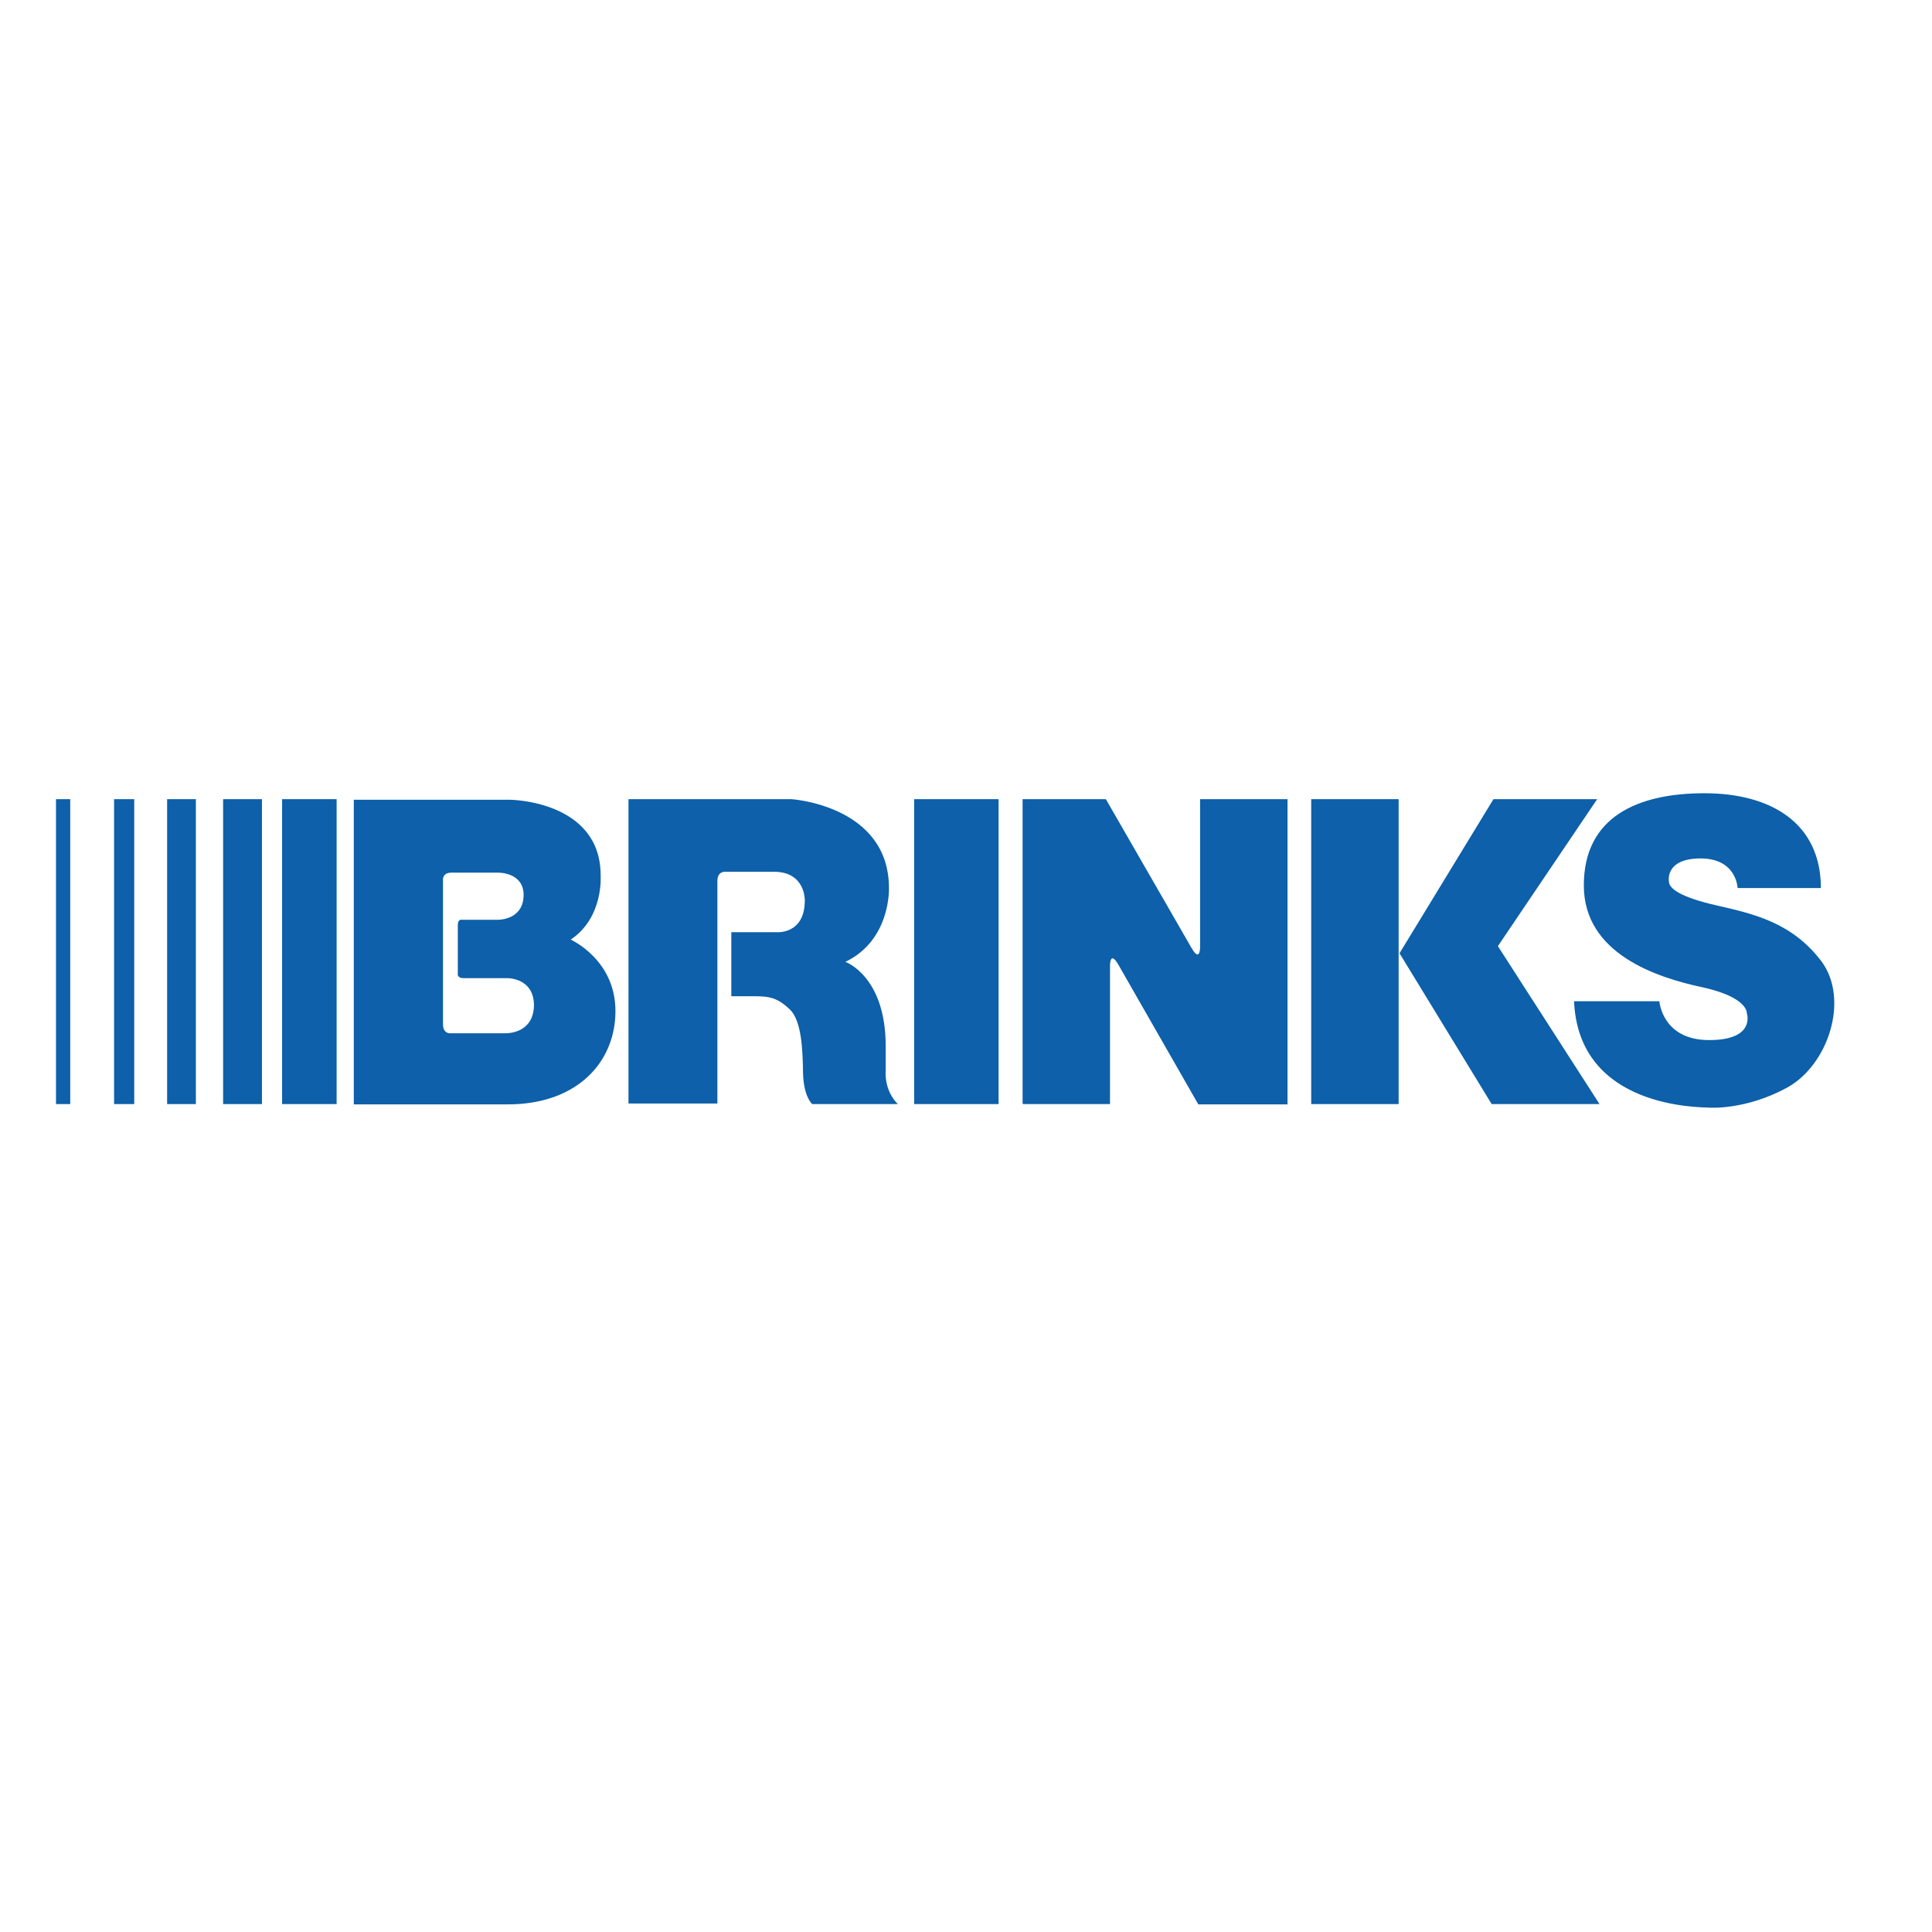 <?xml version="1.0" encoding="utf-8"?>
<!-- Generator: Adobe Illustrator 19.2.1, SVG Export Plug-In . SVG Version: 6.00 Build 0)  -->
<svg version="1.1" id="layer" xmlns="http://www.w3.org/2000/svg" xmlns:xlink="http://www.w3.org/1999/xlink" x="0px" y="0px"
	 viewBox="0 0 652 652" style="enable-background:new 0 0 652 652;" xml:space="preserve">
<style type="text/css">
	.st0{fill:#0D60A9;}
</style>
<g>
	<path class="st0" d="M531.2,337.9h28.8c0,0,0.9,13.1,16.8,13.1c15.9,0,12.7-9.1,12.7-9.1s0.5-5.3-14.9-8.7
		c-15.5-3.3-40.1-11.3-40.1-34.4c0-23.1,18.1-31.1,40.7-31.1c22.5,0,39.3,10.1,39.3,32h-28.1c0,0-0.3-10-12.5-10s-11.1,7.9-10.3,9.1
		c0.8,1.2,3.1,3.9,15.9,6.8c12.8,2.9,25.3,5.9,35.1,18.7c9.7,12.9,2.4,35.2-11.6,42.8c-14,7.6-26.1,6.7-26.1,6.7
		C573.8,373.6,532.8,374.2,531.2,337.9L531.2,337.9z"/>
	<polygon class="st0" points="505.5,319.3 539.8,372.6 503.4,372.6 472.3,321.7 504,269.7 539,269.7 	"/>
	<path class="st0" d="M345.3,372.6h29.3V326c0,0-0.1-5.6,2.9-0.3l26.9,47h30.1v-103h-29.5v49.8c0,0,0.1,5.6-2.9,0.4l-28.9-50.2
		h-28.1v102.8H345.3z"/>
	<polygon class="st0" points="442.5,269.7 472,269.7 472,372.6 442.5,372.6 	"/>
	<polygon class="st0" points="308.5,269.7 337,269.7 337,372.6 308.5,372.6 	"/>
	<path class="st0" d="M212.1,372.6V269.7h55c0,0,32.9,2.1,32.9,30c0,0,0.7,17.5-14.7,24.9c0,0,13.6,4.8,13.6,28.4v8.4
		c0,0-0.7,6.4,4.1,11.2h-28.9c0,0-2.9-2.4-3.1-10.5c-0.1-8-0.5-17.7-4.5-21.5c-4-3.7-6.4-4.4-12-4.4h-7.7v-21.6h15.3
		c0,0,9.5,0.8,9.5-10.7c0,0,0.3-9.7-10.4-9.7h-16.4c0,0-2.7-0.3-2.7,3.1v75.1h-30V372.6z"/>
	<polygon class="st0" points="95.2,269.7 113.6,269.7 113.6,372.6 95.2,372.6 	"/>
	<polygon class="st0" points="75.3,269.7 88.4,269.7 88.4,372.6 75.3,372.6 	"/>
	<polygon class="st0" points="56.4,269.7 66.1,269.7 66.1,372.6 56.4,372.6 	"/>
	<polygon class="st0" points="38.5,269.7 45.3,269.7 45.3,372.6 38.5,372.6 	"/>
	<polygon class="st0" points="18.9,269.7 23.7,269.7 23.7,372.6 18.9,372.6 	"/>
	<path class="st0" d="M192.6,317.1c11.2-7.5,10.1-21.7,10.1-21.7c0-25.2-30.5-25.5-30.5-25.5h-52.8v102.8h52
		c23.2,0,36.3-14.1,36.3-31.5S192.6,317.1,192.6,317.1z M170.6,348.7H152c0,0-2.5,0.3-2.5-3.1v-48.4c0,0-0.4-2.7,2.8-2.7h16
		c0,0,8.4-0.1,8.4,7.5s-6.8,8.4-8.7,8.4h-12c0,0-1.5-0.4-1.5,1.7v16.4c0,0-0.4,1.6,2,1.6h14.8c0,0,8.9-0.1,8.9,9.2
		C180,348.8,171.2,348.7,170.6,348.7z"/>
</g>
</svg>
